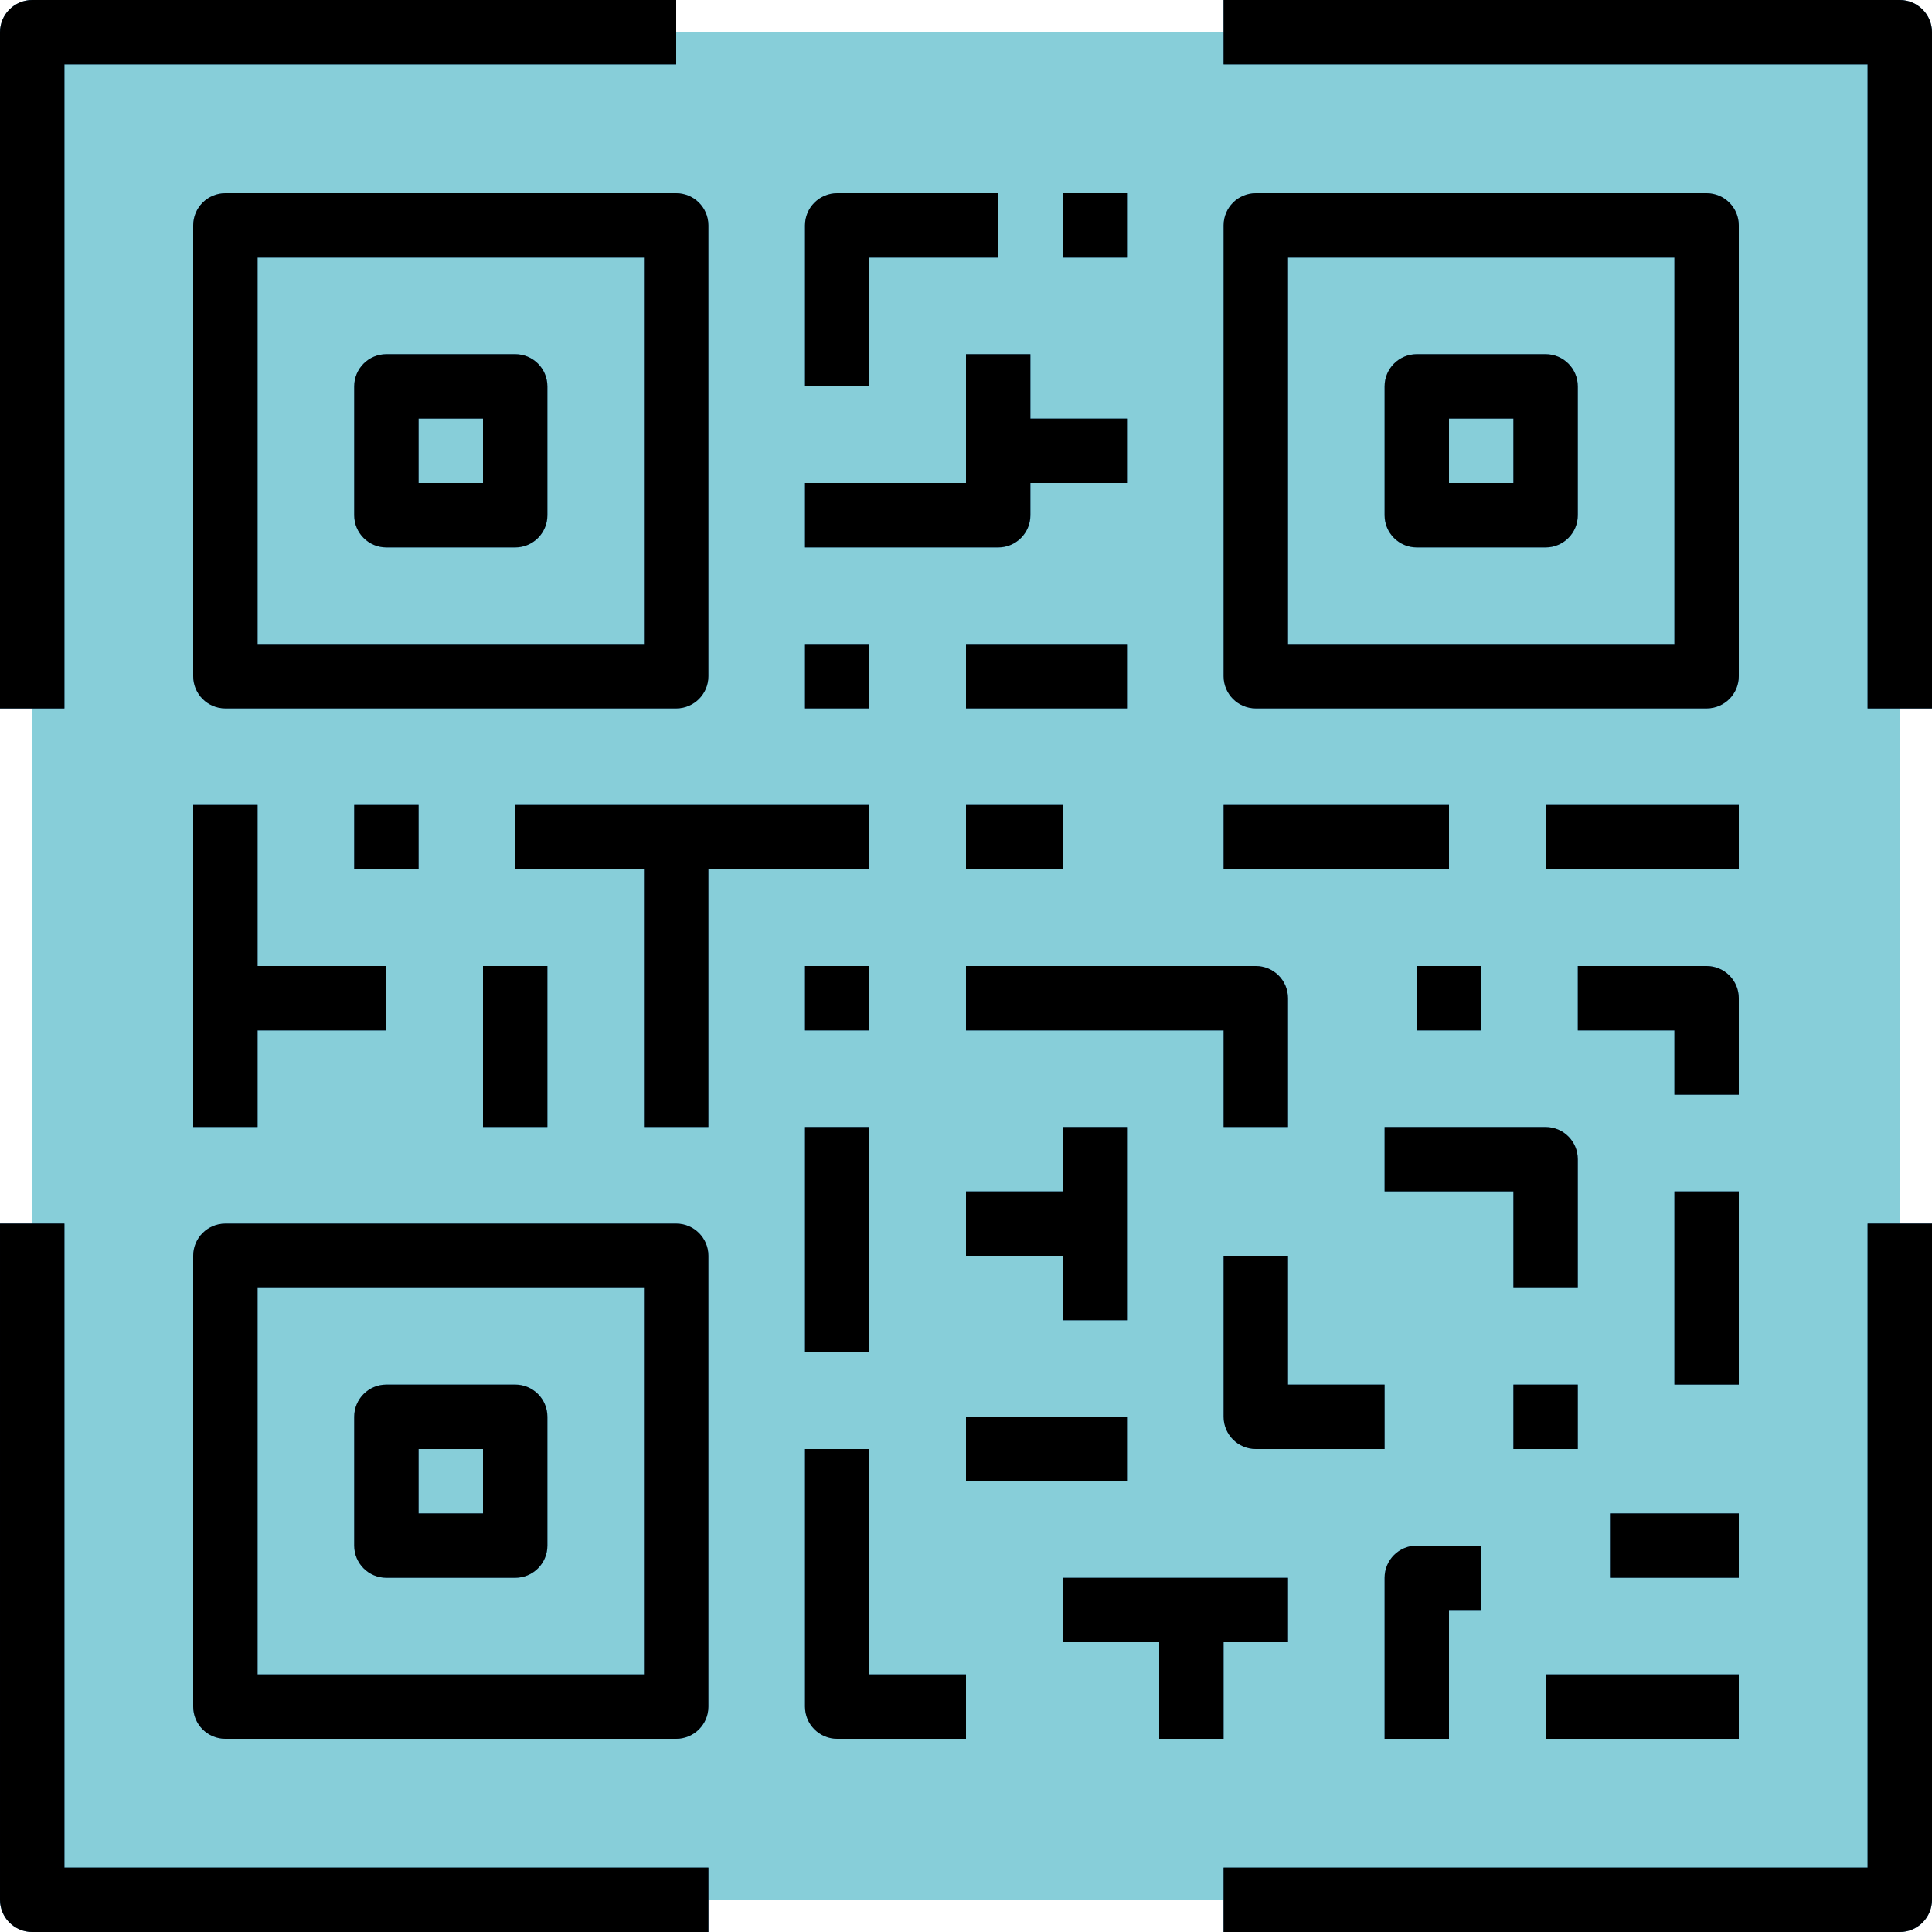 <svg height="480pt" viewBox="0 0 480 480" width="480pt" xmlns="http://www.w3.org/2000/svg"><path d="m8 8h464v464h-464zm0 0" fill="#87ced9"/><path d="m16 176h-16v-168c0-4.418 3.582-8 8-8h160v16h-152zm0 0" fill="#22689c"/><path d="m480 176h-16v-160h-160v-16h168c4.418 0 8 3.582 8 8zm0 0" fill="#22689c"/><path d="m472 480h-168v-16h160v-160h16v168c0 4.418-3.582 8-8 8zm0 0" fill="#22689c"/><path d="m176 480h-168c-4.418 0-8-3.582-8-8v-168h16v160h160zm0 0" fill="#22689c"/><g fill="#4398d1"><path d="m56 176h112c4.418 0 8-3.582 8-8v-112c0-4.418-3.582-8-8-8h-112c-4.418 0-8 3.582-8 8v112c0 4.418 3.582 8 8 8zm8-112h96v96h-96zm0 0"/><path d="m128 88h-32c-4.418 0-8 3.582-8 8v32c0 4.418 3.582 8 8 8h32c4.418 0 8-3.582 8-8v-32c0-4.418-3.582-8-8-8zm-8 32h-16v-16h16zm0 0"/><path d="m168 304h-112c-4.418 0-8 3.582-8 8v112c0 4.418 3.582 8 8 8h112c4.418 0 8-3.582 8-8v-112c0-4.418-3.582-8-8-8zm-8 112h-96v-96h96zm0 0"/><path d="m96 392h32c4.418 0 8-3.582 8-8v-32c0-4.418-3.582-8-8-8h-32c-4.418 0-8 3.582-8 8v32c0 4.418 3.582 8 8 8zm8-32h16v16h-16zm0 0"/><path d="m424 48h-112c-4.418 0-8 3.582-8 8v112c0 4.418 3.582 8 8 8h112c4.418 0 8-3.582 8-8v-112c0-4.418-3.582-8-8-8zm-8 112h-96v-96h96zm0 0"/><path d="m352 136h32c4.418 0 8-3.582 8-8v-32c0-4.418-3.582-8-8-8h-32c-4.418 0-8 3.582-8 8v32c0 4.418 3.582 8 8 8zm8-32h16v16h-16zm0 0"/><path d="m64 256h32v-16h-32v-40h-16v80h16zm0 0"/><path d="m88 200h16v16h-16zm0 0"/><path d="m216 64h32v-16h-40c-4.418 0-8 3.582-8 8v40h16zm0 0"/><path d="m256 128v-8h24v-16h-24v-16h-16v32h-40v16h48c4.418 0 8-3.582 8-8zm0 0"/><path d="m264 48h16v16h-16zm0 0"/><path d="m304 280h16v-32c0-4.418-3.582-8-8-8h-72v16h64zm0 0"/><path d="m280 328v-48h-16v16h-24v16h24v16zm0 0"/><path d="m200 280h16v56h-16zm0 0"/><path d="m216 360h-16v64c0 4.418 3.582 8 8 8h32v-16h-24zm0 0"/><path d="m384 416h48v16h-48zm0 0"/><path d="m400 376h32v16h-32zm0 0"/><path d="m416 296h16v48h-16zm0 0"/><path d="m384 200h48v16h-48zm0 0"/><path d="m392 320v-32c0-4.418-3.582-8-8-8h-40v16h32v24zm0 0"/><path d="m240 352h40v16h-40zm0 0"/><path d="m312 360h32v-16h-24v-32h-16v40c0 4.418 3.582 8 8 8zm0 0"/><path d="m424 240h-32v16h24v16h16v-24c0-4.418-3.582-8-8-8zm0 0"/><path d="m344 392v40h16v-32h8v-16h-16c-4.418 0-8 3.582-8 8zm0 0"/><path d="m264 408h24v24h16v-24h16v-16h-56zm0 0"/><path d="m304 200h56v16h-56zm0 0"/><path d="m352 240h16v16h-16zm0 0"/><path d="m376 344h16v16h-16zm0 0"/><path d="m200 160h16v16h-16zm0 0"/><path d="m120 240h16v40h-16zm0 0"/><path d="m216 216v-16h-88v16h32v64h16v-64zm0 0"/><path d="m200 240h16v16h-16zm0 0"/><path d="m240 200h24v16h-24zm0 0"/><path d="m240 160h40v16h-40zm0 0"/></g><path d="m176 168v-112c0-4.418-3.582-8-8-8h-112c-4.418 0-8 3.582-8 8v112c0 4.418 3.582 8 8 8h112c4.418 0 8-3.582 8-8zm-16-8h-96v-96h96zm0 0"/><path d="m96 136h32c4.418 0 8-3.582 8-8v-32c0-4.418-3.582-8-8-8h-32c-4.418 0-8 3.582-8 8v32c0 4.418 3.582 8 8 8zm8-32h16v16h-16zm0 0"/><path d="m48 424c0 4.418 3.582 8 8 8h112c4.418 0 8-3.582 8-8v-112c0-4.418-3.582-8-8-8h-112c-4.418 0-8 3.582-8 8zm16-104h96v96h-96zm0 0"/><path d="m128 344h-32c-4.418 0-8 3.582-8 8v32c0 4.418 3.582 8 8 8h32c4.418 0 8-3.582 8-8v-32c0-4.418-3.582-8-8-8zm-8 32h-16v-16h16zm0 0"/><path d="m432 56c0-4.418-3.582-8-8-8h-112c-4.418 0-8 3.582-8 8v112c0 4.418 3.582 8 8 8h112c4.418 0 8-3.582 8-8zm-16 104h-96v-96h96zm0 0"/><path d="m352 136h32c4.418 0 8-3.582 8-8v-32c0-4.418-3.582-8-8-8h-32c-4.418 0-8 3.582-8 8v32c0 4.418 3.582 8 8 8zm8-32h16v16h-16zm0 0"/><path d="m16 16h152v-16h-160c-4.418 0-8 3.582-8 8v168h16zm0 0"/><path d="m472 0h-168v16h160v160h16v-168c0-4.418-3.582-8-8-8zm0 0"/><path d="m464 464h-160v16h168c4.418 0 8-3.582 8-8v-168h-16zm0 0"/><path d="m8 480h168v-16h-160v-160h-16v168c0 4.418 3.582 8 8 8zm0 0"/><path d="m48 280h16v-24h32v-16h-32v-40h-16zm0 0"/><path d="m176 216h40v-16h-88v16h32v64h16zm0 0"/><path d="m88 200h16v16h-16zm0 0"/><path d="m248 64v-16h-40c-4.418 0-8 3.582-8 8v40h16v-32zm0 0"/><path d="m256 128v-8h24v-16h-24v-16h-16v32h-40v16h48c4.418 0 8-3.582 8-8zm0 0"/><path d="m264 48h16v16h-16zm0 0"/><path d="m240 256h64v24h16v-32c0-4.418-3.582-8-8-8h-72zm0 0"/><path d="m280 328v-48h-16v16h-24v16h24v16zm0 0"/><path d="m200 280h16v56h-16zm0 0"/><path d="m208 432h32v-16h-24v-56h-16v64c0 4.418 3.582 8 8 8zm0 0"/><path d="m384 416h48v16h-48zm0 0"/><path d="m400 376h32v16h-32zm0 0"/><path d="m416 296h16v48h-16zm0 0"/><path d="m384 200h48v16h-48zm0 0"/><path d="m376 320h16v-32c0-4.418-3.582-8-8-8h-40v16h32zm0 0"/><path d="m240 352h40v16h-40zm0 0"/><path d="m344 344h-24v-32h-16v40c0 4.418 3.582 8 8 8h32zm0 0"/><path d="m432 248c0-4.418-3.582-8-8-8h-32v16h24v16h16zm0 0"/><path d="m360 400h8v-16h-16c-4.418 0-8 3.582-8 8v40h16zm0 0"/><path d="m304 432v-24h16v-16h-56v16h24v24zm0 0"/><path d="m304 200h56v16h-56zm0 0"/><path d="m352 240h16v16h-16zm0 0"/><path d="m376 344h16v16h-16zm0 0"/><path d="m200 160h16v16h-16zm0 0"/><path d="m120 240h16v40h-16zm0 0"/><path d="m200 240h16v16h-16zm0 0"/><path d="m240 200h24v16h-24zm0 0"/><path d="m240 160h40v16h-40zm0 0"/></svg>